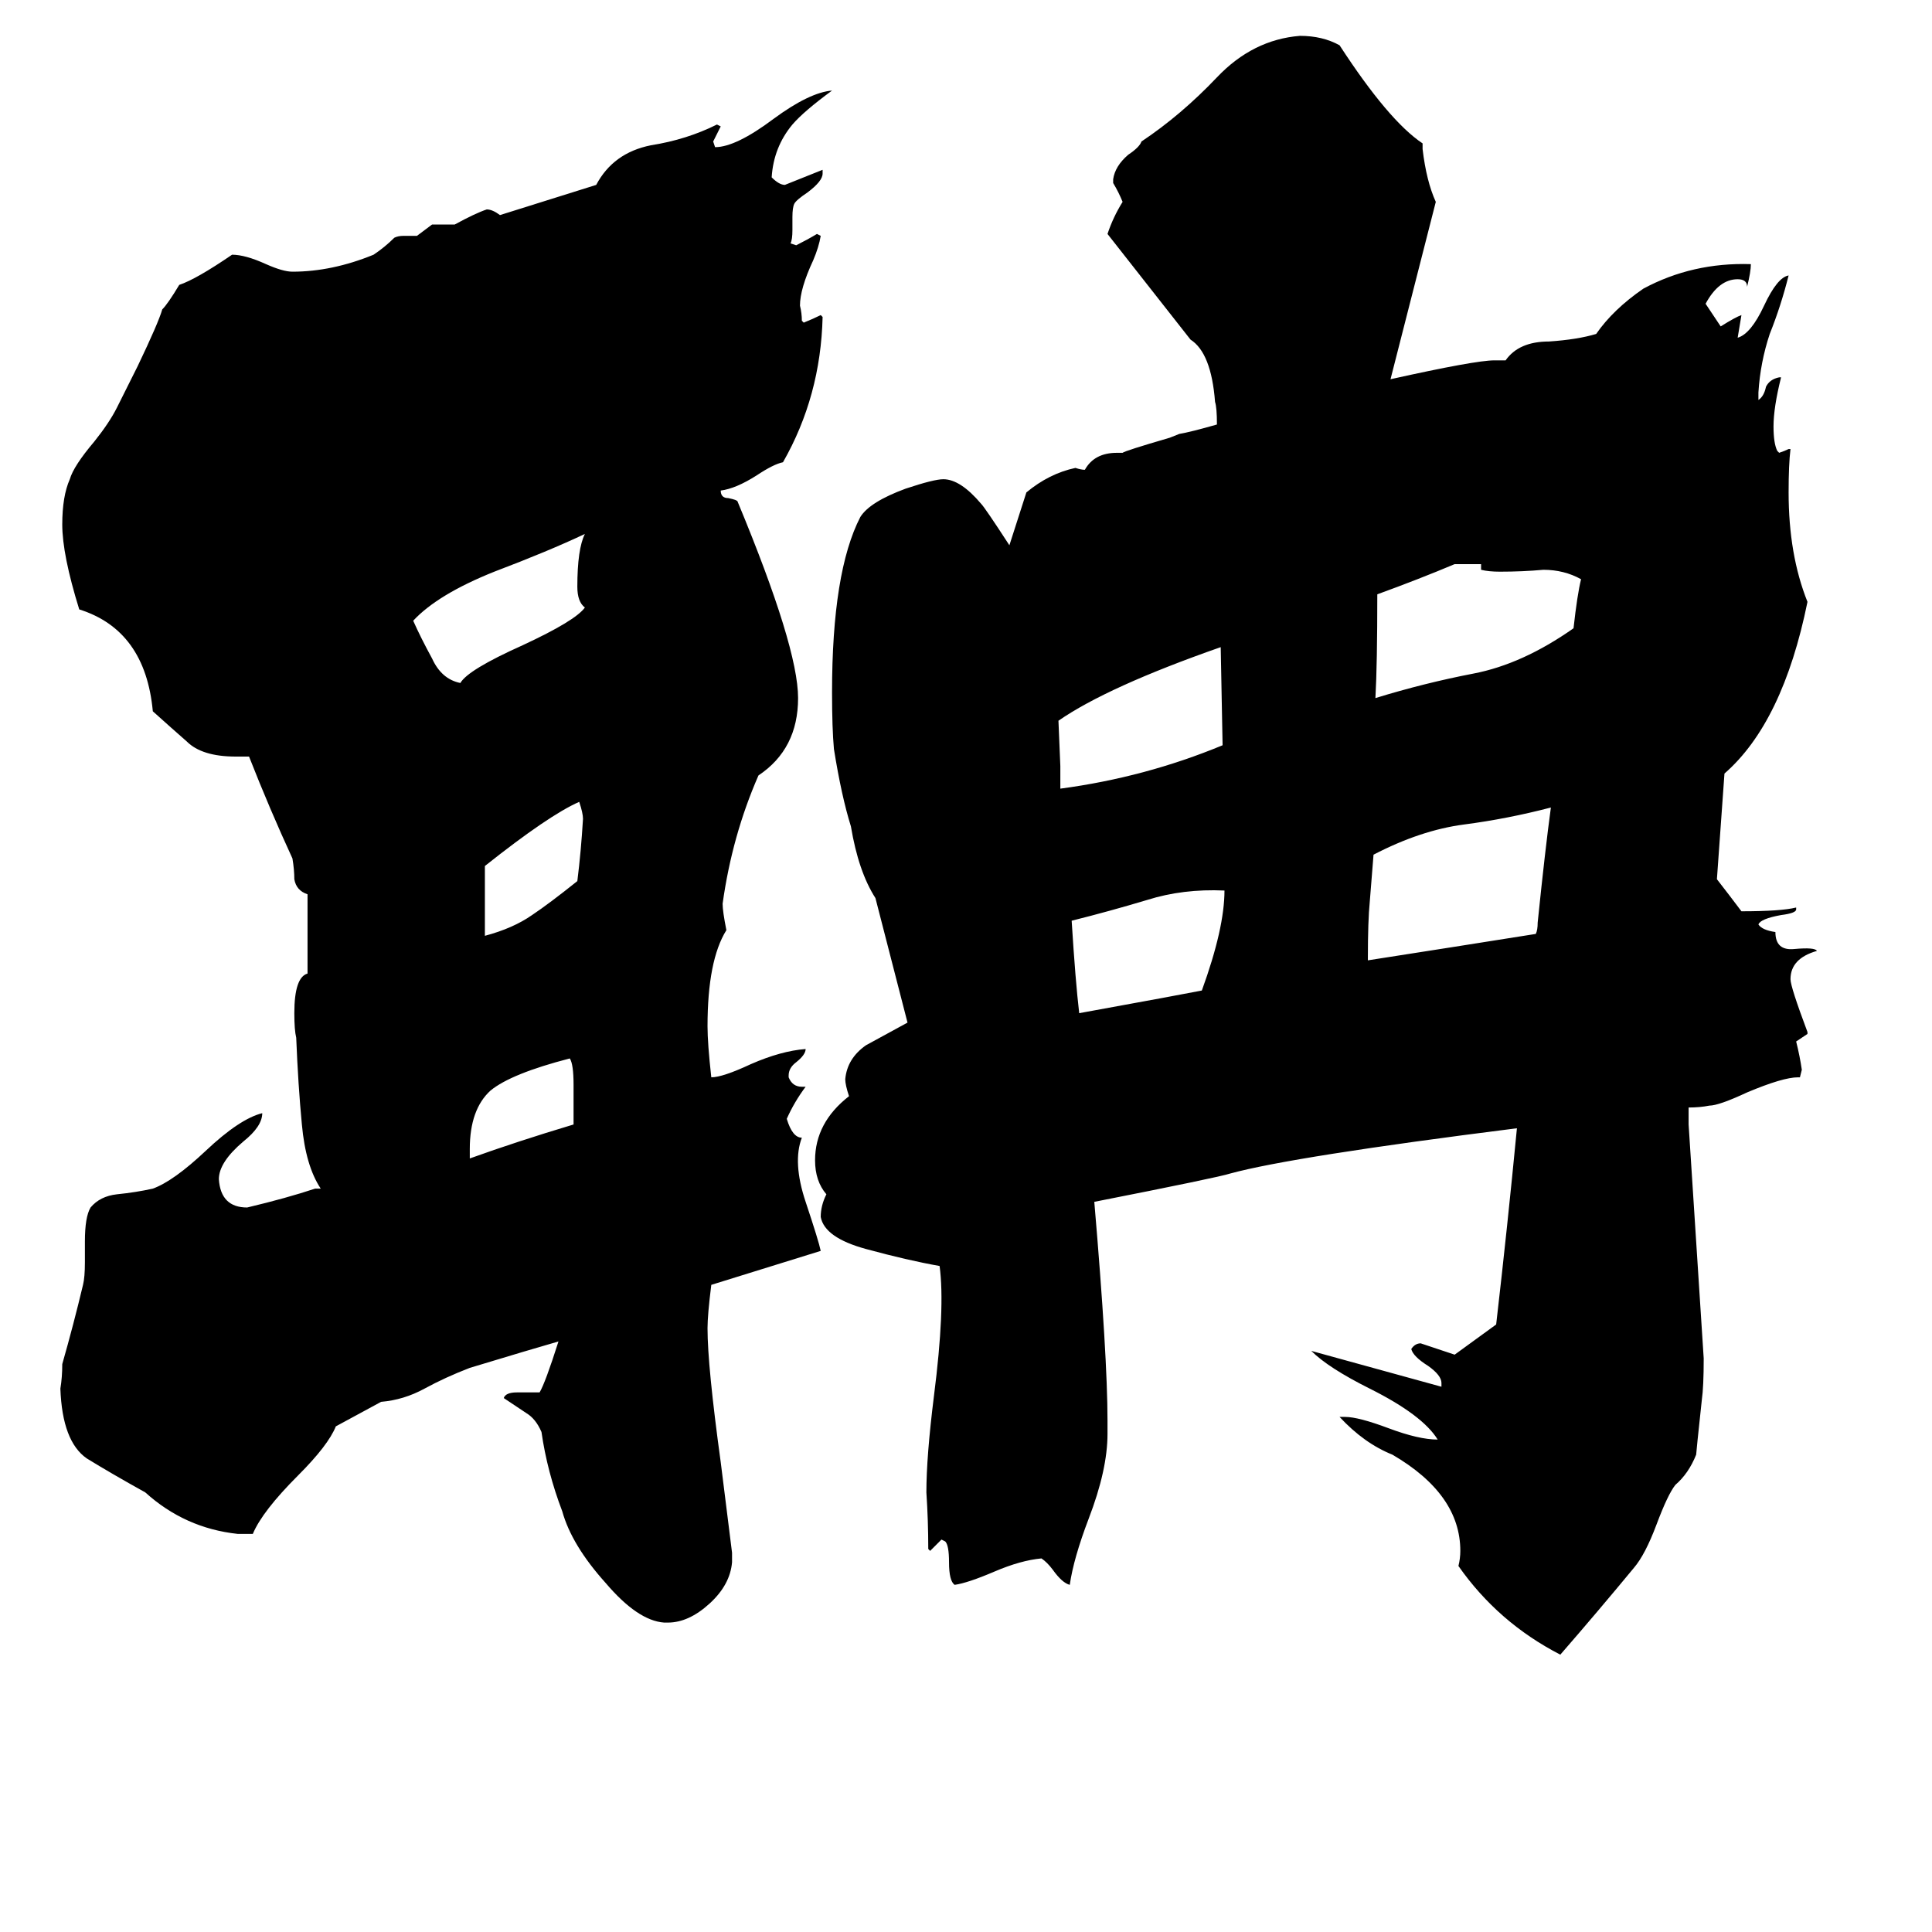 <svg xmlns="http://www.w3.org/2000/svg" viewBox="0 -800 1024 1024">
	<path fill="#000000" d="M625 -570Q631 -571 645 -575Q645 -584 644 -587Q642 -613 631 -620L587 -676Q590 -685 595 -693Q593 -698 590 -703V-705Q591 -712 598 -718Q604 -722 605 -725Q626 -739 645 -759Q664 -779 689 -781Q701 -781 710 -776Q736 -736 754 -724V-721Q756 -704 761 -693Q749 -646 737 -599Q782 -609 792 -609H798Q805 -619 821 -619Q836 -620 846 -623Q855 -636 871 -647Q897 -661 928 -660Q928 -656 926 -648Q926 -652 921 -652Q911 -652 904 -639Q908 -633 912 -627Q920 -632 923 -633Q922 -627 921 -621Q928 -623 935 -638Q942 -653 948 -654Q944 -638 938 -623Q933 -608 932 -592V-588Q935 -590 936 -595Q938 -599 943 -600H944Q940 -584 940 -574Q940 -565 942 -561L943 -560Q946 -561 948 -562H949Q948 -554 948 -539Q948 -506 958 -481Q945 -417 914 -390L910 -334Q917 -325 923 -317Q944 -317 952 -319V-318Q952 -316 944 -315Q933 -313 932 -310Q934 -307 941 -306Q941 -296 951 -297Q962 -298 963 -296Q949 -292 949 -281Q949 -277 958 -253V-252Q955 -250 952 -248Q954 -240 955 -233L954 -229H953Q945 -229 926 -221Q911 -214 906 -214Q901 -213 895 -213V-204Q899 -142 903 -80Q903 -65 902 -58Q899 -30 899 -29Q895 -19 888 -13Q884 -8 878 8Q872 24 866 31Q847 54 827 77Q794 60 773 30Q774 26 774 22Q774 -8 738 -29Q723 -35 710 -49H713Q720 -49 736 -43Q752 -37 762 -37Q754 -50 726 -64Q704 -75 695 -84L764 -65V-67Q764 -71 757 -76Q749 -81 748 -85Q750 -88 753 -88Q762 -85 771 -82Q782 -90 793 -98Q799 -150 804 -202Q685 -187 652 -178Q646 -176 580 -163Q587 -81 587 -47V-40Q587 -21 577 5Q569 26 567 40Q563 39 558 32Q555 28 552 26Q541 27 527 33Q513 39 506 40Q503 38 503 28Q503 19 501 17L499 16Q496 19 493 22L492 21Q492 6 491 -9Q491 -28 495 -60Q501 -107 498 -129Q481 -132 459 -138Q437 -144 435 -155Q435 -161 438 -167Q432 -174 432 -185Q432 -205 450 -219Q448 -225 448 -228Q449 -239 459 -246Q470 -252 481 -258L464 -324Q455 -338 451 -362Q446 -378 442 -403Q441 -414 441 -433Q441 -497 456 -526Q461 -534 480 -541Q495 -546 500 -546Q509 -546 520 -533Q522 -531 535 -511L544 -539Q556 -549 570 -552Q573 -551 575 -551Q580 -560 592 -560H595Q596 -561 620 -568ZM304 -204V-225Q304 -236 302 -239Q271 -231 260 -222Q249 -212 249 -191V-186Q274 -195 304 -204ZM309 -366Q309 -369 307 -375Q291 -368 257 -341V-304Q272 -308 282 -315Q291 -321 306 -333Q308 -349 309 -366ZM310 -478Q306 -481 306 -489Q306 -509 310 -517Q291 -508 262 -497Q232 -485 219 -471Q223 -462 229 -451Q234 -440 244 -438Q248 -445 277 -458Q305 -471 310 -478ZM178 -44Q174 -34 158 -18Q139 1 134 13H126Q98 10 77 -9Q59 -19 46 -27Q33 -36 32 -64Q33 -70 33 -77Q39 -98 44 -119Q45 -123 45 -131V-142Q45 -155 48 -160Q53 -166 62 -167Q72 -168 81 -170Q92 -174 109 -190Q127 -207 139 -210Q139 -203 129 -195Q116 -184 116 -175Q117 -160 131 -160Q152 -165 167 -170H170Q162 -182 160 -204Q158 -225 157 -250Q156 -254 156 -263Q156 -282 163 -284V-326Q157 -328 156 -334Q156 -339 155 -345Q143 -371 132 -399H125Q107 -399 99 -407Q91 -414 81 -423Q77 -466 42 -477Q33 -506 33 -522Q33 -537 37 -546Q39 -553 50 -566Q58 -576 62 -584L73 -606Q84 -629 86 -636Q89 -639 95 -649Q104 -652 123 -665Q130 -665 141 -660Q150 -656 155 -656Q176 -656 198 -665Q204 -669 209 -674Q211 -675 214 -675H221Q225 -678 229 -681H241Q252 -687 258 -689Q261 -689 265 -686L316 -702Q325 -719 345 -723Q364 -726 380 -734L382 -733Q380 -729 378 -725L379 -722Q390 -722 410 -737Q429 -751 441 -752Q426 -741 420 -734Q410 -722 409 -706Q413 -702 416 -702Q426 -706 436 -710V-708Q436 -704 428 -698Q422 -694 421 -692Q420 -690 420 -685V-678Q420 -673 419 -671L422 -670Q428 -673 433 -676L435 -675Q434 -669 431 -662Q424 -647 424 -638Q425 -634 425 -630L426 -629Q431 -631 435 -633L436 -632Q435 -590 415 -555Q410 -554 401 -548Q390 -541 382 -540Q382 -536 386 -536Q391 -535 391 -534Q423 -457 423 -430Q423 -403 402 -389Q388 -357 383 -321Q383 -317 385 -307Q375 -291 375 -256Q375 -247 377 -229Q383 -229 398 -236Q414 -243 427 -244Q427 -241 422 -237Q418 -234 418 -230V-229Q420 -224 425 -224H427Q421 -216 417 -207Q420 -197 425 -197Q420 -184 427 -163Q434 -142 435 -137Q406 -128 377 -119Q375 -103 375 -96Q375 -76 382 -25Q385 -1 388 23V28Q387 40 376 50Q365 60 354 60H352Q338 59 321 39Q303 19 298 1Q290 -20 287 -41Q284 -48 279 -51Q273 -55 267 -59Q268 -62 274 -62H286Q289 -67 296 -89Q282 -85 249 -75Q236 -70 225 -64Q214 -58 202 -57ZM649 -328Q627 -329 608 -323Q588 -317 568 -312Q570 -280 572 -263Q627 -273 637 -275Q649 -308 649 -328ZM648 -405L647 -457Q587 -436 561 -418L562 -394V-382Q607 -388 648 -405ZM822 -372Q799 -366 776 -363Q753 -360 728 -347Q727 -334 726 -322Q725 -312 725 -292V-291Q770 -298 814 -305Q815 -307 815 -311Q819 -350 822 -372ZM771 -501Q752 -493 730 -485Q730 -448 729 -430Q755 -438 781 -443Q807 -448 834 -467Q836 -485 838 -493Q829 -498 818 -498Q807 -497 795 -497Q789 -497 785 -498V-501Z"/>
</svg>